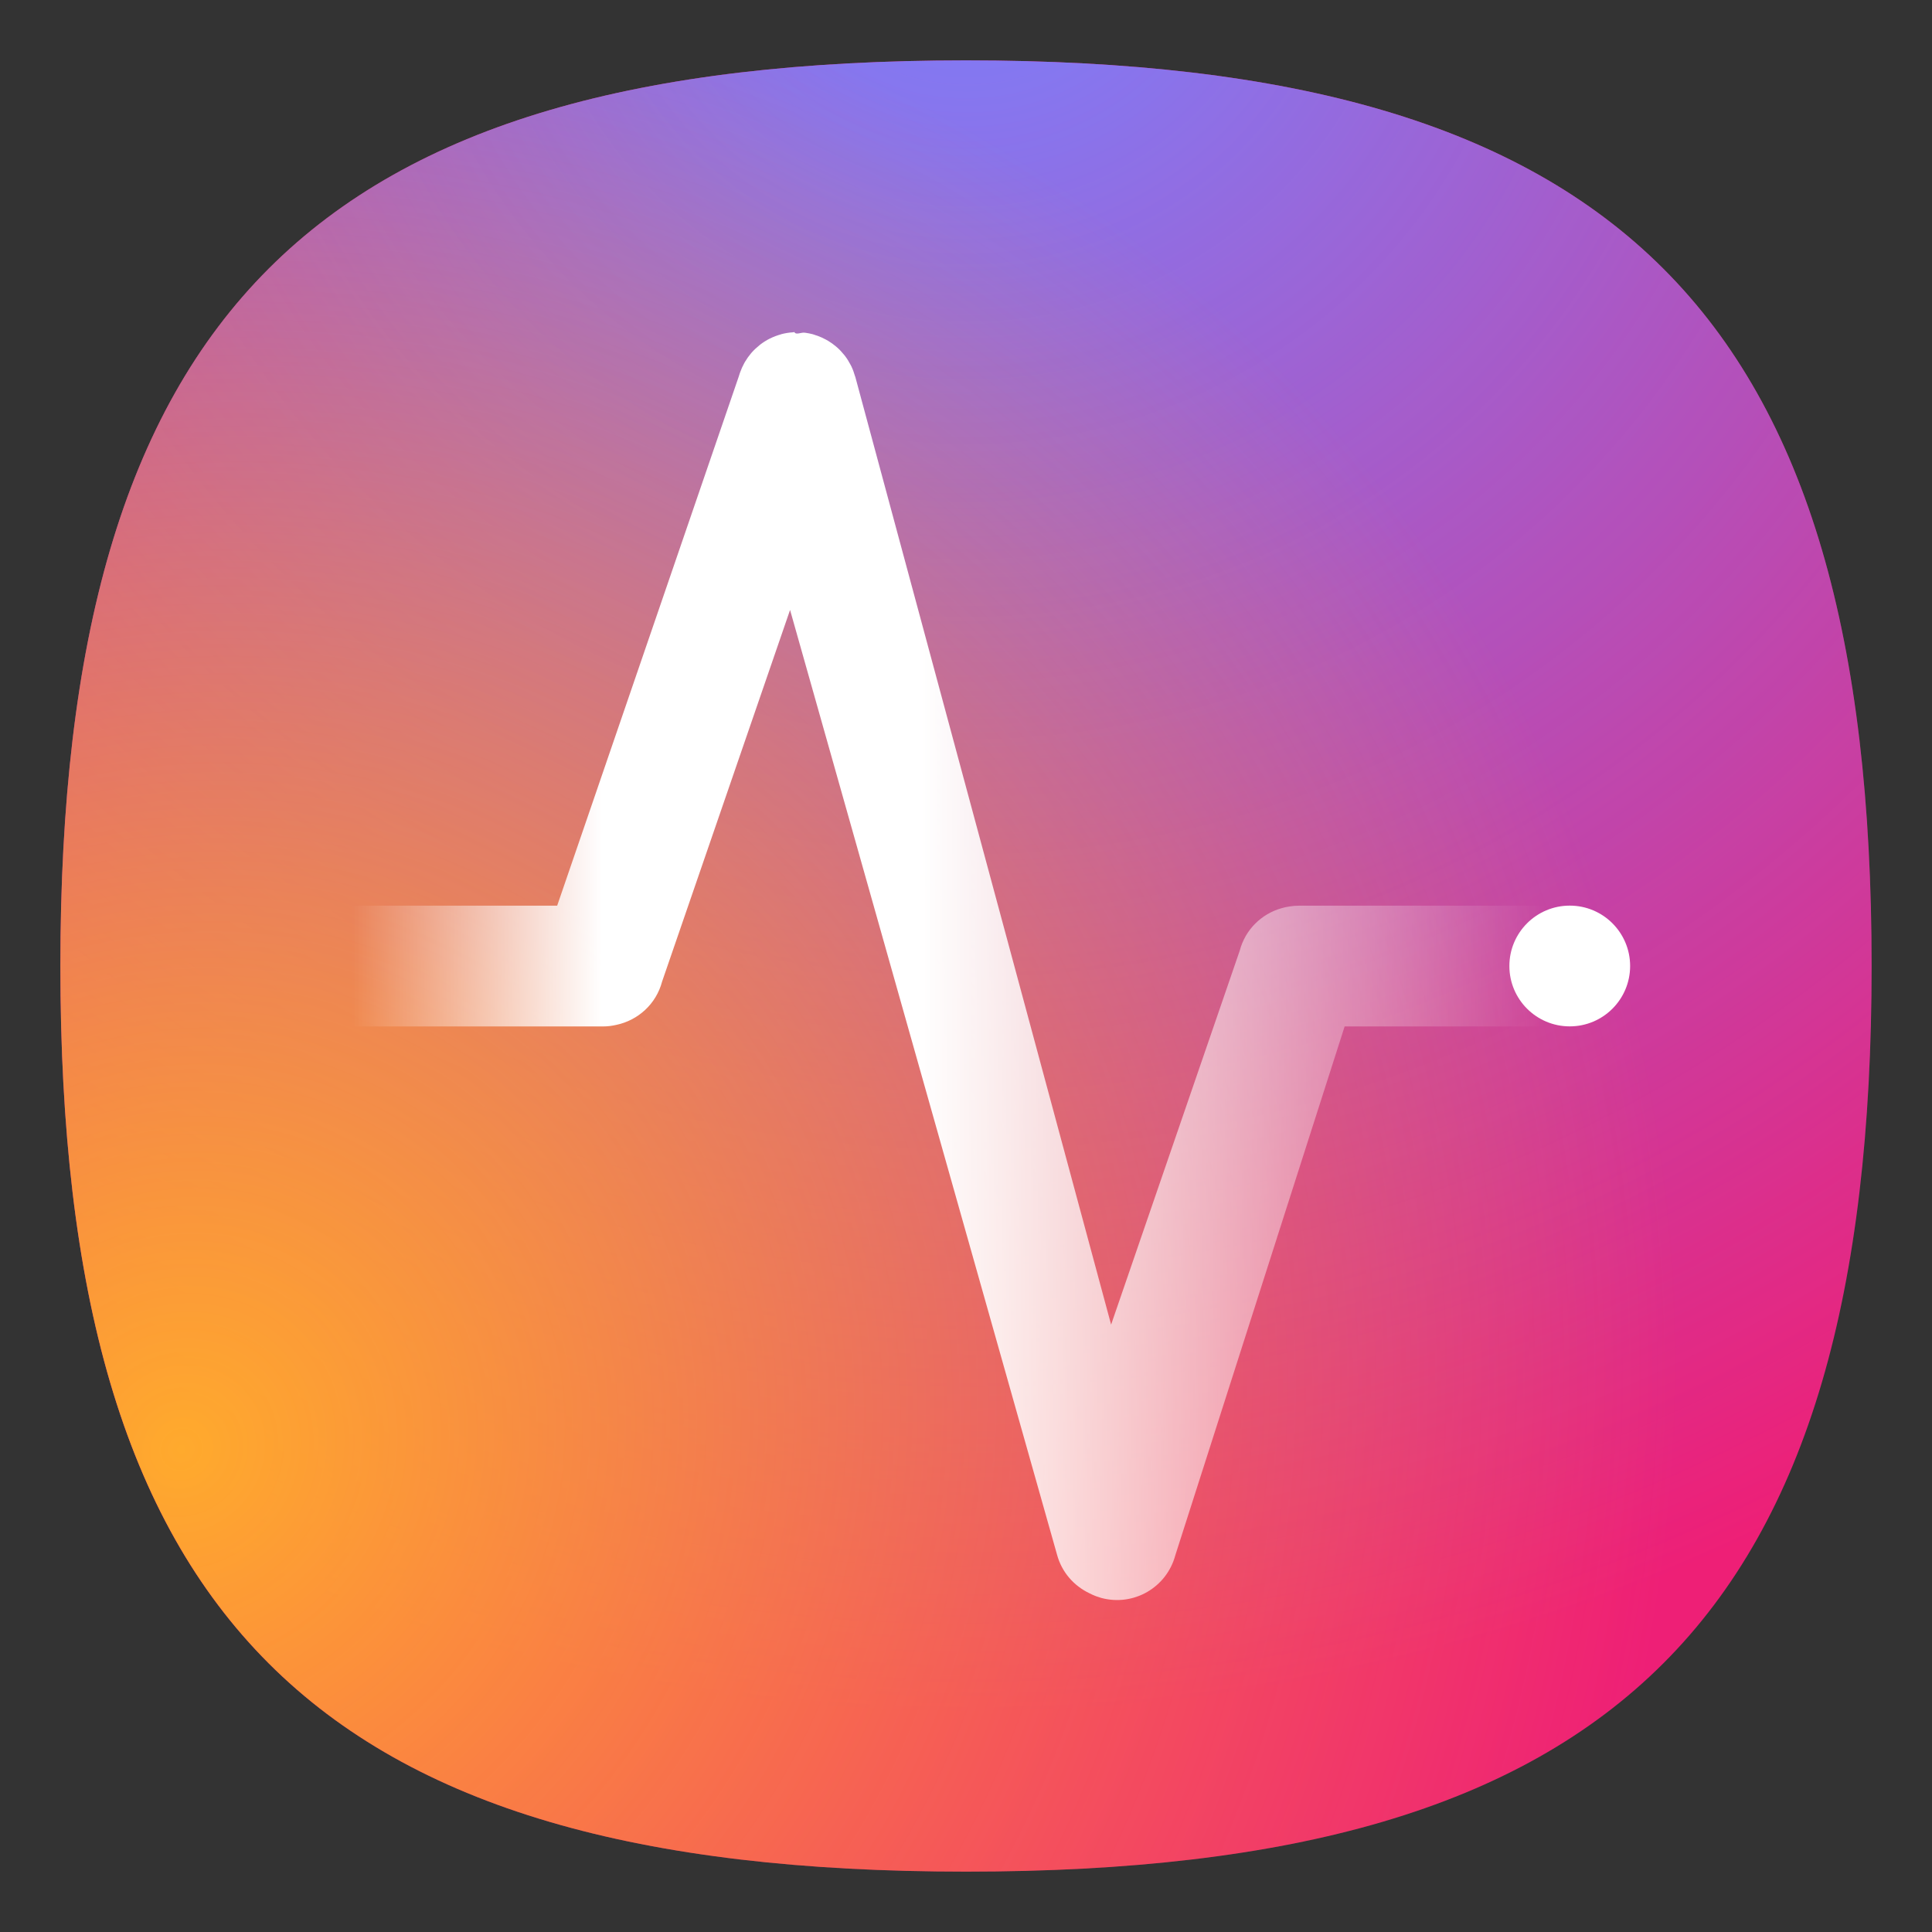 <?xml version="1.0" encoding="UTF-8" standalone="no"?>
<svg
   viewbox="0 0 200 200"
   version="1.1"
   id="svg4"
   sodipodi:docname="gnome-usage.svg"
   width="64"
   height="64"
   inkscape:version="1.1.1 (3bf5ae0d25, 2021-09-20)"
   xmlns:inkscape="http://www.inkscape.org/namespaces/inkscape"
   xmlns:sodipodi="http://sodipodi.sourceforge.net/DTD/sodipodi-0.dtd"
   xmlns:xlink="http://www.w3.org/1999/xlink"
   xmlns="http://www.w3.org/2000/svg"
   xmlns:svg="http://www.w3.org/2000/svg">
  <rect width="100%" height="100%" fill="#333333" stroke="none"/>
  <defs
     id="defs8">
    <linearGradient
       inkscape:collect="always"
       id="linearGradient2932">
      <stop
         style="stop-color:#ffffff;stop-opacity:0"
         offset="0"
         id="stop2928" />
      <stop
         style="stop-color:#ffffff;stop-opacity:0"
         offset="0.161"
         id="stop3613" />
      <stop
         style="stop-color:#ffffff;stop-opacity:1"
         offset="0.299"
         id="stop5141" />
      <stop
         style="stop-color:#ffffff;stop-opacity:1"
         offset="0.474"
         id="stop3163" />
      <stop
         style="stop-color:#ffffff;stop-opacity:0"
         offset="0.82"
         id="stop4511" />
      <stop
         style="stop-color:#ffffff;stop-opacity:0;"
         offset="1"
         id="stop2930" />
    </linearGradient>
    <linearGradient
       inkscape:collect="always"
       xlink:href="#linearGradient2932"
       id="linearGradient2934"
       x1="2"
       y1="32.002"
       x2="62"
       y2="32.002"
       gradientUnits="userSpaceOnUse" />
    <linearGradient
       inkscape:collect="always"
       id="linearGradient14312">
      <stop
         style="stop-color:#ffaa2d;stop-opacity:1"
         offset="0"
         id="stop14308" />
      <stop
         style="stop-color:#ffaa2d;stop-opacity:0"
         offset="1"
         id="stop14310" />
    </linearGradient>
    <radialGradient
       inkscape:collect="always"
       xlink:href="#linearGradient13456"
       id="radialGradient13458"
       cx="-1.566"
       cy="51.058"
       fx="-1.566"
       fy="51.058"
       r="30"
       gradientUnits="userSpaceOnUse"
       gradientTransform="matrix(-1.429,1.433,-1.436,-1.431,103.09,71.329)" />
    <linearGradient
       inkscape:collect="always"
       id="linearGradient13456">
      <stop
         style="stop-color:#7882ff;stop-opacity:1"
         offset="0"
         id="stop13452" />
      <stop
         style="stop-color:#7882ff;stop-opacity:0"
         offset="1"
         id="stop13454" />
    </linearGradient>
    <radialGradient
       inkscape:collect="always"
       xlink:href="#linearGradient14312"
       id="radialGradient6062"
       cx="8.091"
       cy="54.143"
       fx="8.091"
       fy="54.143"
       r="30"
       gradientUnits="userSpaceOnUse"
       gradientTransform="matrix(1.192,1.083,-1.146,1.261,58.416,-29.023)" />
  </defs>
  <sodipodi:namedview
     id="namedview6"
     pagecolor="#ffffff"
     bordercolor="#666666"
     borderopacity="1.0"
     inkscape:pageshadow="2"
     inkscape:pageopacity="0.0"
     inkscape:pagecheckerboard="0"
     showgrid="false"
     inkscape:zoom="4"
     inkscape:cx="15.25"
     inkscape:cy="59"
     inkscape:window-width="1920"
     inkscape:window-height="1009"
     inkscape:window-x="-8"
     inkscape:window-y="-8"
     inkscape:window-maximized="1"
     inkscape:current-layer="svg4"
     showguides="true" />
  <path
     d="M 2,32 C 2,10.4 10.4,2 32,2 53.6,2 62,10.4 62,32 62,53.6 53.6,62 32,62 10.4,62 2,53.6 2,32"
     fill="#fadb5f"
     id="path2"
     style="stroke-width:0.3;fill:#ee1f76;fill-opacity:1;stroke:none" />
  <path
     id="rect13260"
     style="fill:url(#radialGradient13458);fill-opacity:1;stroke:none;stroke-width:2;stroke-linecap:round;stroke-linejoin:round"
     d="M 32,2 C 10.4,2 2,10.4 2,32 2,53.6 10.4,62 32,62 53.6,62 62,53.6 62,32 62,10.4 53.6,2 32,2 Z" />
  <path
     id="rect14117"
     style="fill:url(#radialGradient6062);fill-opacity:1;stroke:none;stroke-width:2;stroke-linecap:round;stroke-linejoin:round"
     d="M 32,2 C 10.4,2 2,10.4 2,32 c 0,21.6 8.4,30 30,30 21.6,0 30,-8.4 30,-30 0,-21.6 -8.4,-30 -30,-30 z" />
  <path
     id="rect1137"
     style="fill:url(#linearGradient2934);stroke-width:2;stroke-linecap:round;stroke-linejoin:round;fill-opacity:1"
     d="m 26.317,11.004 c -0.005,-0.01 -0.022,0.001 -0.033,0.002 -0.005,3.15e-4 -0.01,0.002 -0.016,0.002 -0.131,0.008 -0.26,0.029 -0.385,0.062 -0.003,7.69e-4 -0.005,0.003 -0.008,0.004 -0.128,0.035 -0.253,0.082 -0.371,0.141 h -0.002 c -0.113,0.057 -0.22,0.124 -0.32,0.201 -0.008,0.006 -0.015,0.013 -0.023,0.02 -0.09,0.071 -0.175,0.15 -0.252,0.236 -0.012,0.013 -0.024,0.027 -0.035,0.041 -0.07,0.084 -0.135,0.174 -0.191,0.27 -0.009,0.016 -0.019,0.031 -0.027,0.047 -0.054,0.098 -0.1,0.201 -0.139,0.311 -0.003,0.01 -0.006,0.019 -0.01,0.029 -0.013,0.038 -0.027,0.076 -0.037,0.115 L 18.457,30.002 H 11.918 C 10.855,30.002 10,30.857 10,31.92 v 0.164 c 0,1.063 0.855,1.918 1.918,1.918 h 8.062 c 0.149,0 0.294,-0.019 0.434,-0.051 0.715,-0.15 1.321,-0.684 1.52,-1.439 l 4.238,-12.307 8.843,31.293 c 0.158,0.588 0.563,1.036 1.07,1.279 0.066,0.034 0.132,0.065 0.203,0.092 0.009,0.003 0.018,0.007 0.027,0.01 0.055,0.02 0.111,0.039 0.168,0.055 1.07,0.287 2.164,-0.344 2.451,-1.414 l 5.609,-17.518 h 7.539 C 53.145,34.002 54,33.147 54,32.084 v -0.164 c 0,-1.063 -0.855,-1.918 -1.918,-1.918 h -9.062 c -0.101,0 -0.2,0.01 -0.297,0.025 -0.047,0.007 -0.095,0.015 -0.141,0.025 -0.046,0.01 -0.09,0.022 -0.135,0.035 -0.652,0.187 -1.193,0.699 -1.379,1.404 l -4.261,12.389 -8.474,-31.396 c -0.002,-0.006 -0.006,-0.011 -0.008,-0.018 -0.033,-0.117 -0.074,-0.231 -0.127,-0.34 -0.008,-0.016 -0.017,-0.031 -0.025,-0.047 -0.053,-0.101 -0.112,-0.198 -0.182,-0.289 -0.009,-0.011 -0.018,-0.022 -0.027,-0.033 -0.069,-0.086 -0.144,-0.168 -0.227,-0.242 -0.017,-0.016 -0.035,-0.03 -0.053,-0.045 -0.077,-0.065 -0.159,-0.123 -0.246,-0.176 -0.026,-0.016 -0.053,-0.03 -0.08,-0.045 -0.086,-0.047 -0.177,-0.089 -0.271,-0.123 -0.026,-0.009 -0.052,-0.017 -0.078,-0.025 -0.031,-0.01 -0.06,-0.023 -0.092,-0.031 -0.076,-0.02 -0.153,-0.034 -0.229,-0.045 -0.012,-0.002 -0.023,-0.002 -0.035,-0.004 -0.113,-0.015 -0.289,0.083 -0.336,-0.018 z"
     sodipodi:nodetypes="sccscccscccccccccssssscccccccsccsssssscsccccccccscccccsccss" />
  <circle
     style="fill:#ffffff;stroke-width:2;stroke-linecap:round;stroke-linejoin:round"
     id="path2846"
     cx="52"
     cy="32"
     r="2" />
</svg>
